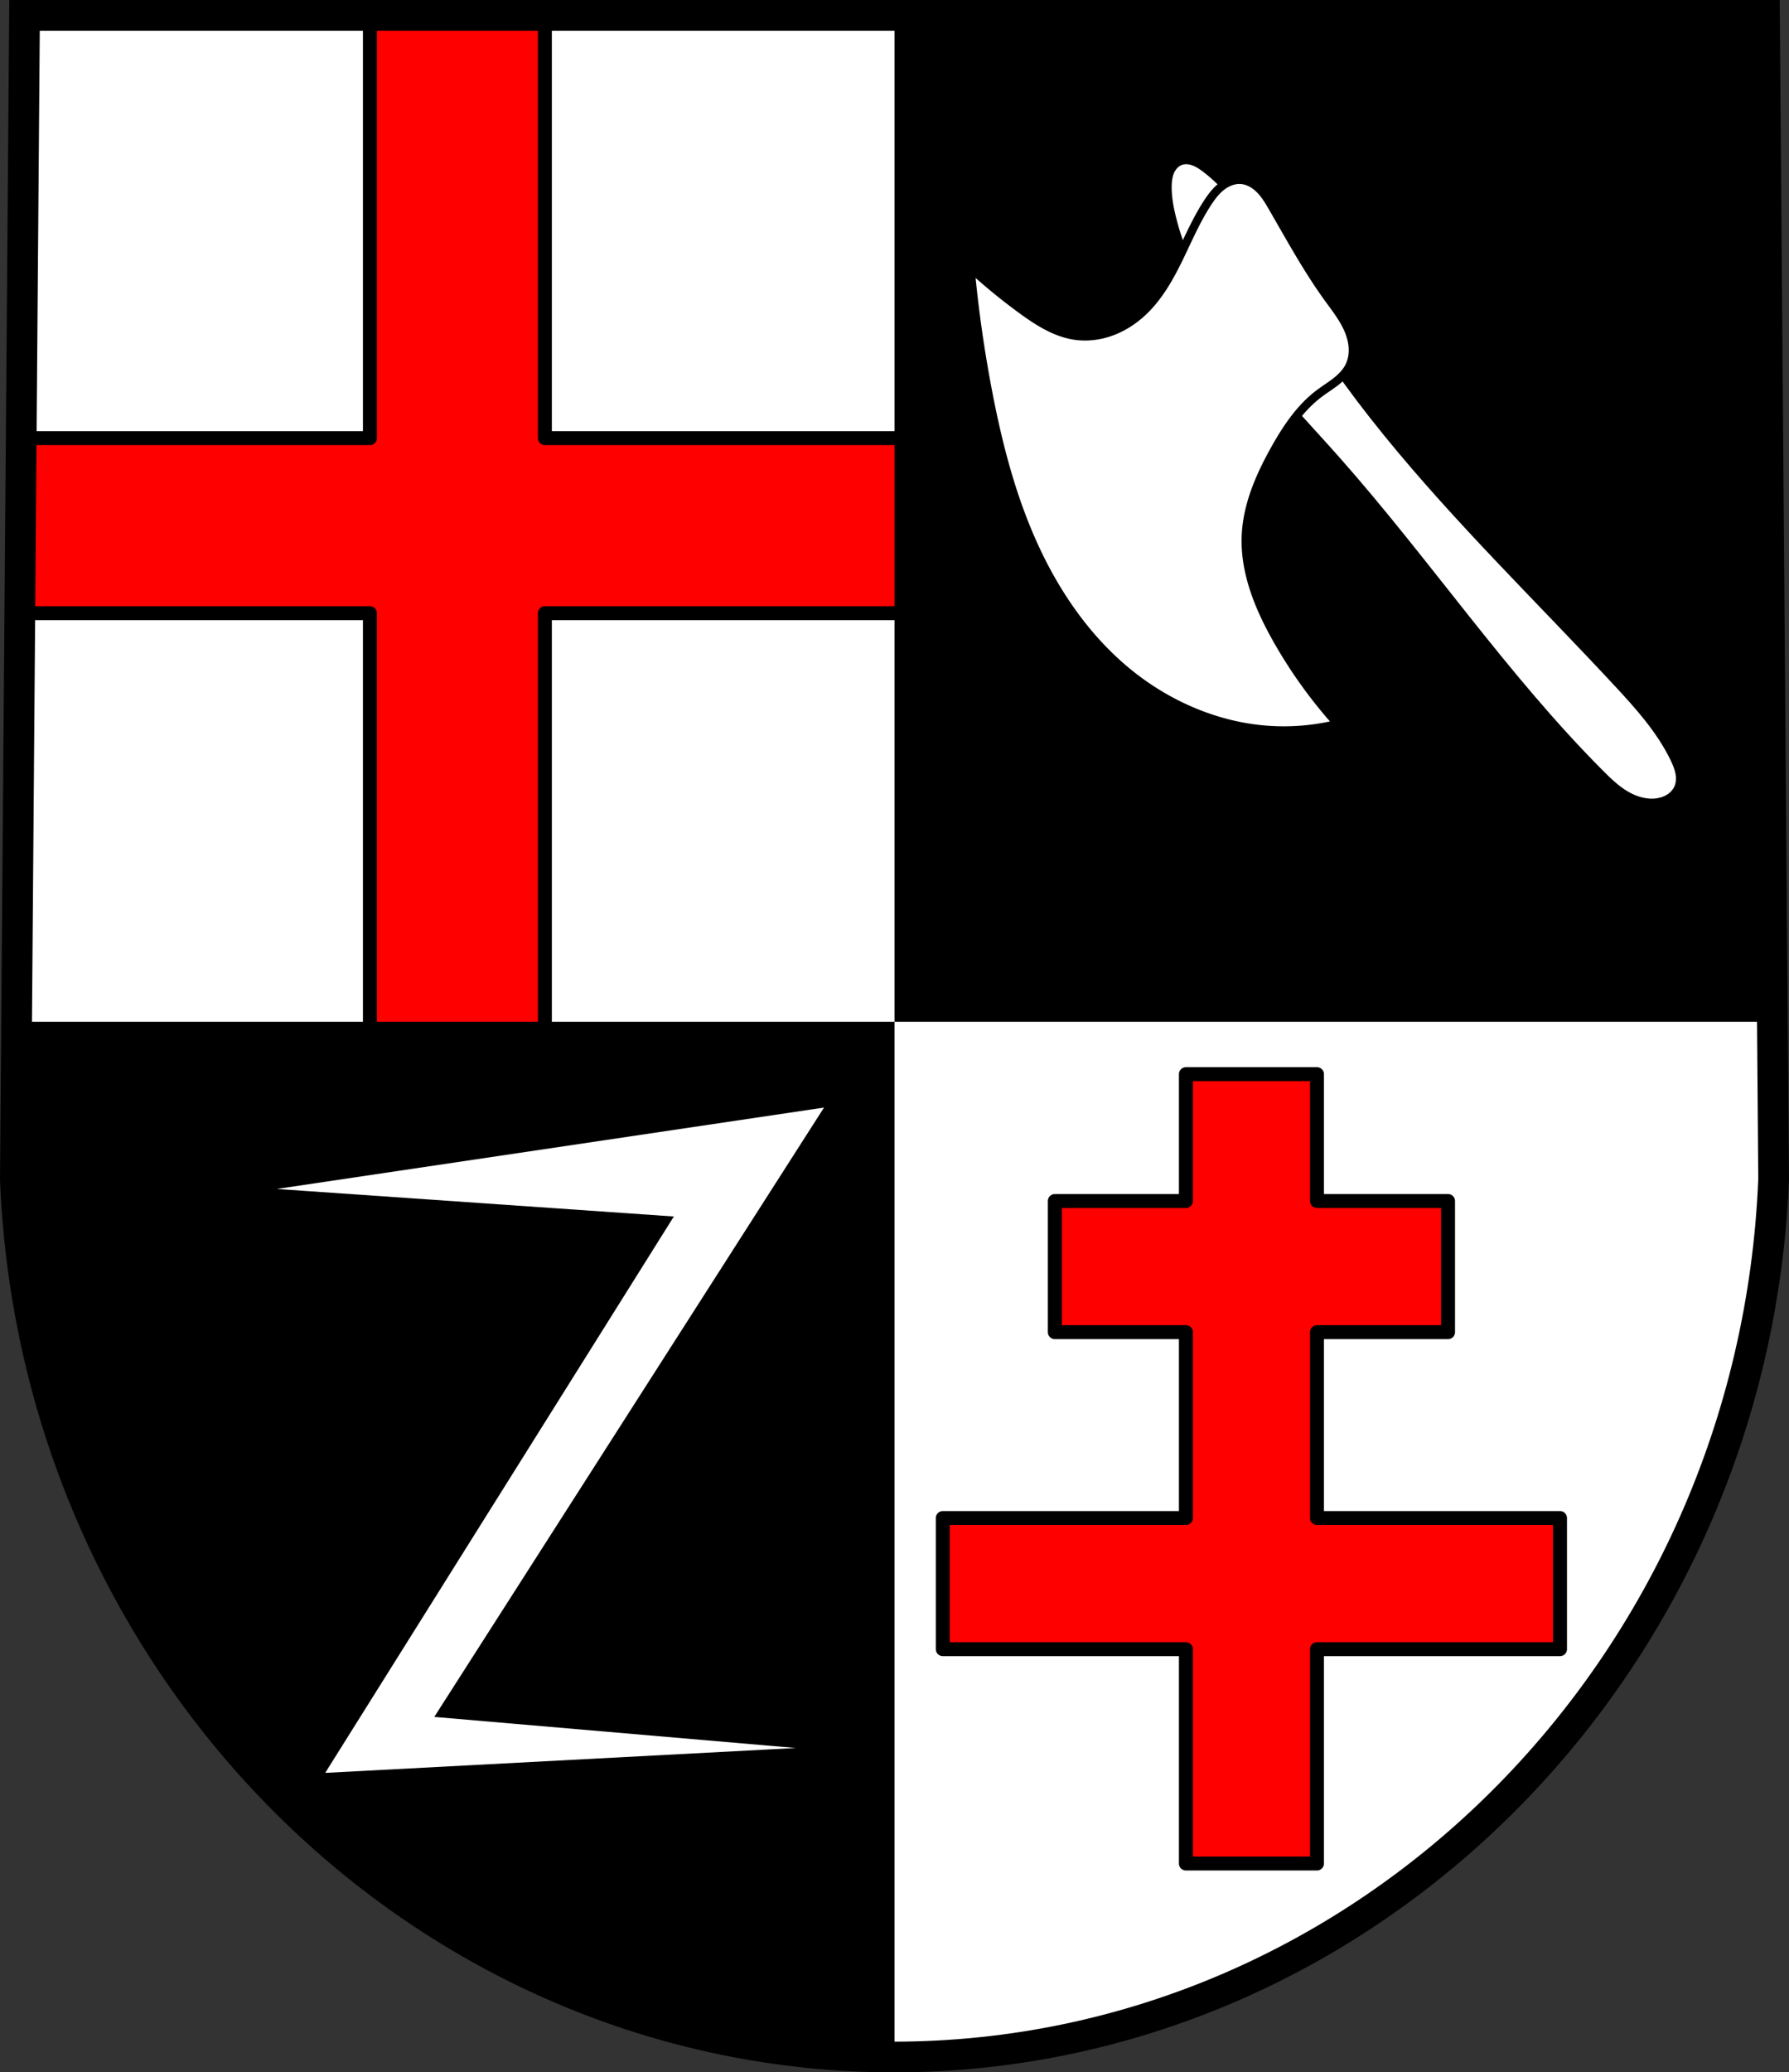 <svg xmlns="http://www.w3.org/2000/svg" width="640.656" height="741.75"><rect width="100%" height="100%" fill="#333333" stroke="none"/><path style="fill:#fff;stroke:none" d="m-267.184 84.12-3.28 416.625c7.04 175.25 146.137 314.046 314.823 314.144 168.533-.215 307.682-139.06 314.822-314.144L355.9 84.121H44.366z" transform="translate(275.969 -78.625)"/><path style="fill:red;stroke:#000;stroke-width:5;stroke-linecap:round;stroke-linejoin:round;stroke-miterlimit:4;stroke-opacity:1;stroke-dasharray:none;fill-opacity:1" d="M132.469 5.5v151.313H7.594l-.5 62.656h125.375v150.219h62.656v-150.22h132.313v-62.655H195.125V5.5h-62.656z"/><path style="fill:#000;fill-opacity:1;stroke:none" d="M320.344 5.5v360.219h314.375L631.875 5.5H320.344zM5.938 365.719 5.5 422.125c7.04 175.25 146.127 314.027 314.813 314.125h.03V365.719H5.938z"/><path style="fill:none;stroke:#000;stroke-width:11;stroke-opacity:1" d="m-267.184 84.12-3.28 416.625c7.04 175.25 146.137 314.046 314.823 314.144 168.533-.215 307.682-139.06 314.822-314.144L355.9 84.121H44.366z" transform="translate(275.969 -78.625)"/><path style="fill:red;fill-opacity:1;stroke:#000;stroke-width:5;stroke-linecap:round;stroke-linejoin:round;stroke-miterlimit:4;stroke-opacity:1;stroke-dasharray:none;stroke-dashoffset:3.118" d="M148.712 463.094V508.5h-46.937v46.938h46.937v66.53H61.65v46.938h87.062v76.719h46.938v-76.719h87.03V621.97h-87.03v-66.532h46.937V508.5H195.65v-45.406h-46.938z" transform="translate(275.969 -78.625)"/><path style="fill:#fff;stroke:#000;stroke-width:1px;stroke-linecap:butt;stroke-linejoin:miter;stroke-opacity:1" d="M-181.464 504.365 20.13 474.398l-139.714 218.328L16.237 704.4l-176.685 9.34 124.925-199.258z" transform="translate(275.969 -78.625)"/><path style="fill:#fff;stroke:#000;stroke-width:3;stroke-linecap:round;stroke-linejoin:round;stroke-miterlimit:4;stroke-opacity:1;stroke-dasharray:none" d="M325.047 360.651c-.622 1.44-1.713 2.658-3.019 3.527-1.306.87-2.822 1.4-4.372 1.647-3.962.63-8.044-.594-11.496-2.639-3.451-2.044-6.366-4.868-9.199-7.709-34.462-34.559-61.88-75.435-94.236-111.974-11.773-13.295-24.216-26.036-34.994-40.15-10.778-14.113-19.94-29.809-24.134-47.065-.883-3.633-1.545-7.348-1.478-11.086.03-1.753.23-3.532.913-5.146.683-1.614 1.9-3.06 3.521-3.724 1.552-.635 3.338-.504 4.918.056s2.986 1.518 4.321 2.531c7.15 5.43 12.743 12.669 17.439 20.32 4.696 7.652 8.569 15.774 12.864 23.657 9.808 17.997 21.808 34.727 34.738 50.629 25.582 31.46 54.802 59.735 82.41 89.432 7.696 8.277 15.372 16.818 20.326 26.977.817 1.674 1.56 3.403 1.916 5.231.356 1.828.302 3.777-.438 5.486" transform="translate(275.969 -78.625)"/><path style="fill:#fff;stroke:#000;stroke-width:3;stroke-linecap:round;stroke-linejoin:round;stroke-miterlimit:4;stroke-opacity:1;stroke-dasharray:none" d="M168.357 142.984c-2.505-.148-4.975.889-6.947 2.44-1.972 1.553-3.502 3.593-4.879 5.69-4.14 6.309-7.085 13.307-10.393 20.089-3.308 6.781-7.079 13.486-12.519 18.715-3.227 3.101-7.022 5.641-11.203 7.239-4.181 1.598-8.753 2.236-13.188 1.63-7.116-.973-13.41-5.009-19.216-9.239a209.131 209.131 0 0 1-18.478-15.152 461.152 461.152 0 0 0 6.282 44.347c3.56 18.576 8.3 37.036 16.043 54.292 7.744 17.256 18.613 33.336 33.108 45.487 14.641 12.274 33.035 20.32 52.107 21.434a80.633 80.633 0 0 0 24.02-2.217 171.12 171.12 0 0 1-21.803-30.303c-6.471-11.454-11.716-24.185-11.086-37.325.52-10.877 5.03-21.17 10.347-30.673 4.183-7.476 9.05-14.8 15.891-19.956 1.936-1.46 4.01-2.73 5.922-4.218 1.913-1.49 3.687-3.235 4.795-5.39 1.027-1.997 1.439-4.28 1.347-6.524-.092-2.243-.674-4.449-1.541-6.52-1.734-4.142-4.562-7.711-7.197-11.347-7.467-10.304-13.584-21.506-19.956-32.52-1.324-2.29-2.68-4.598-4.533-6.485-1.853-1.887-4.283-3.338-6.923-3.494" transform="translate(275.969 -78.625)"/></svg>